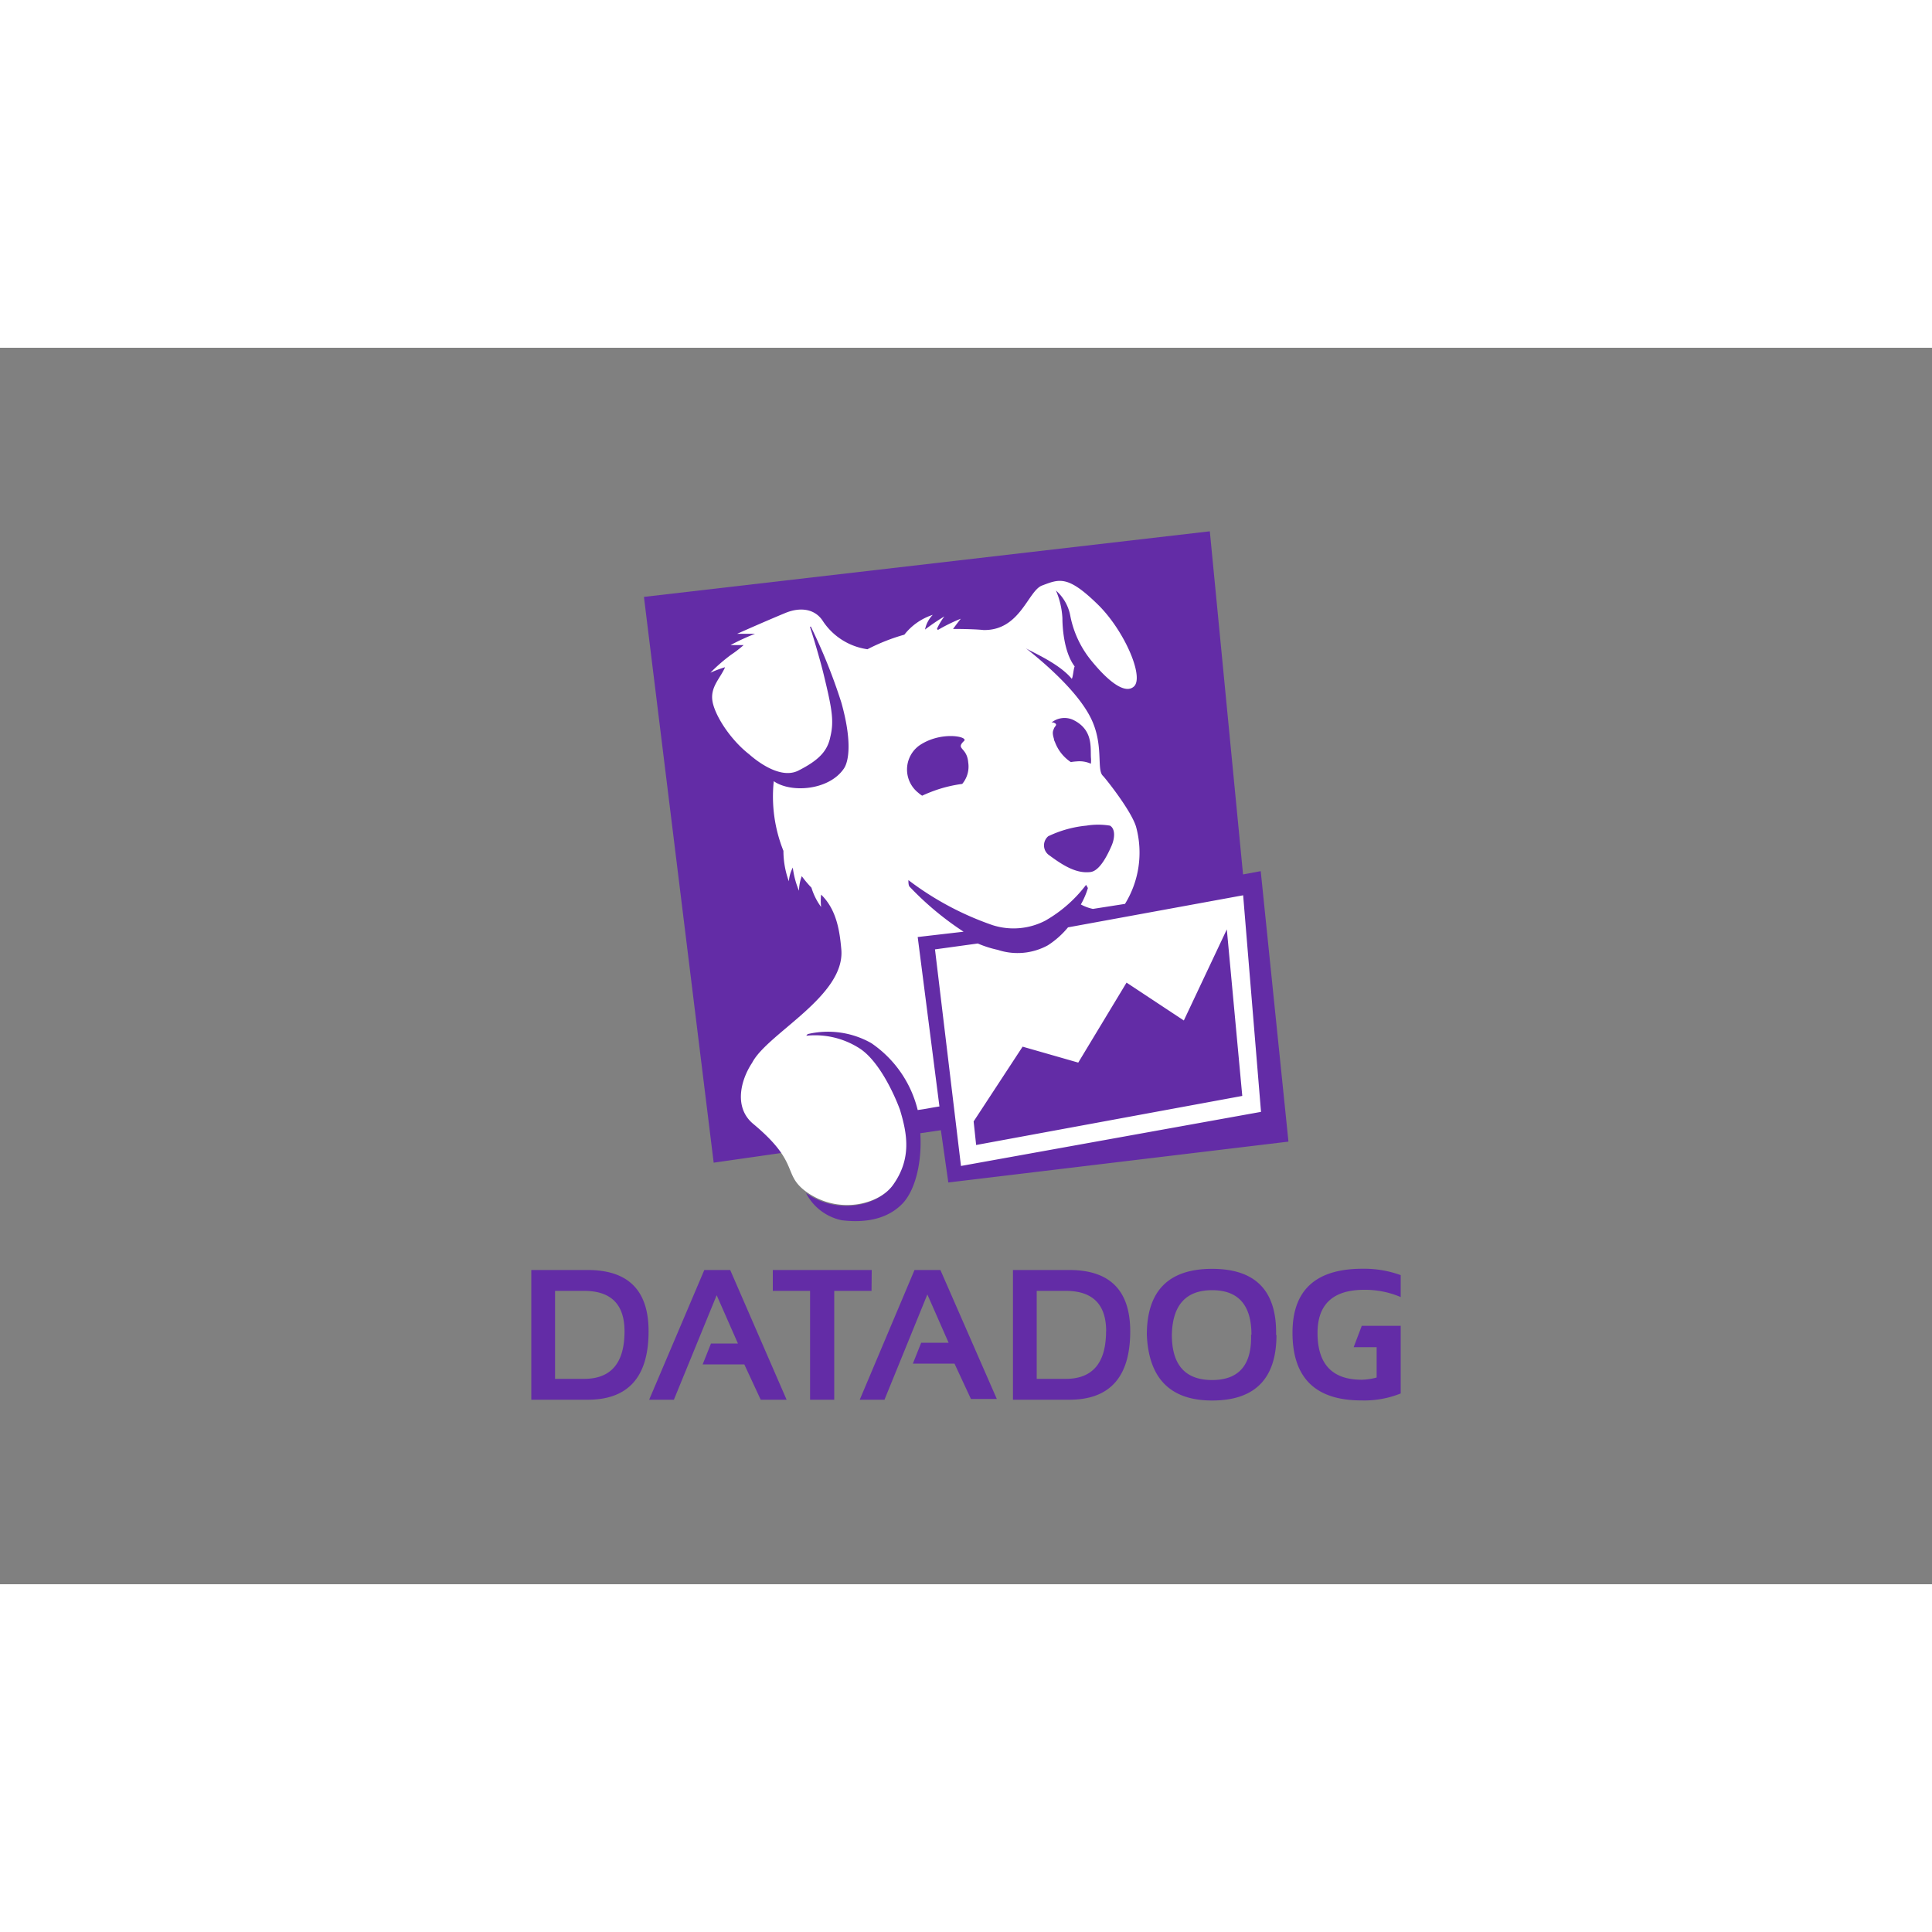 <svg xmlns="http://www.w3.org/2000/svg" width="256" height="256" viewBox="0 0 200 128">
    <rect x="0" y="0" width="200" height="128" fill="#808080" stroke="none"/>
    <path d="M75.59,95.47l5.84,13.43H78.75l-1.7-3.66H72.74l.86-2.16h2.79l-2.2-5L69.76,108.9H67.2l5.71-13.43Zm14.65,0H80v2.16h3.86V108.9h2.5V97.63h3.86Zm-23.1,6.35q0,7.08-6.31,7.08H55V95.47h5.83Q67.15,95.47,67.14,101.82Zm-2.49,0c0-2.8-1.4-4.19-4.19-4.19h-3v9.11h3Q64.65,106.74,64.65,101.82Zm76.32-.57-.84,2.21h2.38v3.14a6.32,6.32,0,0,1-1.55.23c-3.05,0-4.57-1.62-4.57-4.84q0-4.47,4.84-4.47a9.43,9.43,0,0,1,3.77.75V96a11.09,11.09,0,0,0-3.95-.66q-7.26,0-7.25,6.63,0,7,7.12,7a10.07,10.07,0,0,0,4.08-.72v-7Zm-46.3-5.78L89,108.9h2.56L96,98l2.2,5H95.36l-.86,2.16h4.31l1.7,3.66h2.68L97.35,95.47ZM117,101.82q0,7.08-6.31,7.08h-5.83V95.47h5.83Q117,95.47,117,101.82Zm-2.49,0c0-2.8-1.4-4.19-4.19-4.19h-3v9.11h3Q114.49,106.74,114.5,101.82Zm16-47.64,2.87,28L98.17,86.41,97.4,81l-2.13.31c.19,3-.52,5.92-1.86,7.3-1.58,1.62-3.86,2-6.27,1.71a5.4,5.4,0,0,1-3.71-2.83c3.33,2.36,7.46,1.27,8.87-.7a7,7,0,0,0,1.33-5.26L73.88,84.36,66.66,25.79,125.24,19l3.44,35.52Zm1.63,48q0,6.8-6.66,6.8-6.47,0-6.76-6.8,0-6.83,6.76-6.83T132.1,102.2Zm-2.59,0q0-4.62-4.07-4.62t-4.17,4.62q0,4.68,4.17,4.68T129.51,102.15Z" fill="#632ca6"/>
    <path d="M99.75,60.45a31.34,31.34,0,0,1-5.57-4.64c-.17-.13-.14-.7-.14-.7a31.14,31.14,0,0,0,8.71,4.66,7.13,7.13,0,0,0,5.47-.47,14,14,0,0,0,4.21-3.7l.19.33a8.22,8.22,0,0,1-.73,1.7,4.58,4.58,0,0,0,1.25.46l3.32-.52a10.12,10.12,0,0,0,1.14-8c-.52-1.7-3.23-5.08-3.43-5.26-.68-.65.12-3.18-1.23-5.94-1.43-2.92-5.14-6-6.76-7.28.48.35,3.41,1.53,4.77,3.18.13-.17.18-1.06.3-1.28-1.17-1.54-1.27-4.27-1.27-5a8.3,8.3,0,0,0-.67-2.86,4.6,4.6,0,0,1,1.47,2.53,10.47,10.47,0,0,0,2.13,4.65c1.92,2.38,3.64,3.6,4.51,2.72,1-1.06-1.06-5.78-3.74-8.42-3.14-3.08-4-2.68-5.8-2-1.46.53-2.26,4.69-6.08,4.61-.65-.08-2.31-.12-3.14-.11.43-.6.8-1.06.8-1.06a18.09,18.09,0,0,0-2.38,1.17L97,29.08a7.11,7.11,0,0,1,.76-1.27,21.92,21.92,0,0,0-2,1.36,3,3,0,0,1,.8-1.52,6.11,6.11,0,0,0-2.94,2.05,20.24,20.24,0,0,0-3.82,1.51,6.64,6.64,0,0,1-4.67-3c-.83-1.2-2.31-1.38-3.82-.76-2.2.91-5,2.16-5,2.16s.91,0,1.85,0a24.26,24.26,0,0,0-2.54,1.17s.61,0,1.36,0a12.1,12.1,0,0,1-1.3,1,18.06,18.06,0,0,0-2.14,1.86,11.56,11.56,0,0,1,1.52-.57c-.5,1.15-1.5,2-1.32,3.42s1.77,4,3.82,5.6c.18.15,3,2.74,5.09,1.68s3-2,3.3-3.47c.41-1.67.18-2.93-.7-6.55-.29-1.2-1-3.66-1.4-4.84l.08-.06a57.76,57.76,0,0,1,3.17,7.89c1.12,4,.77,6.07.26,6.82-1.53,2.26-5.47,2.56-7.26,1.31a15.13,15.13,0,0,0,1,7.21,9.22,9.22,0,0,0,.56,3.15,3.74,3.74,0,0,1,.41-1.42,9.06,9.06,0,0,0,.64,2.4A4.5,4.5,0,0,1,83,54.7a11,11,0,0,0,1,1.19,6.66,6.66,0,0,0,1,2,6.07,6.07,0,0,1,0-1.28c1.64,1.58,1.93,3.88,2.09,5.64.46,4.86-7.66,8.72-9.23,11.77-1.2,1.8-1.91,4.64.11,6.32,4.88,4.06,3,5.18,5.45,7,3.35,2.44,7.55,1.35,9-.64,2-2.77,1.48-5.38.74-7.83C92.47,77,90.9,73.77,89,72.54a8.53,8.53,0,0,0-5.54-1.32l.15-.17a9.1,9.1,0,0,1,6.58.93A11.74,11.74,0,0,1,95,78.91c1.1-.15,1.25-.22,2.25-.37L95,61Zm11.32-21.94c2.08,1,1.81,2.81,1.86,3.89a3.29,3.29,0,0,1,0,.66,2.88,2.88,0,0,0-1.46-.24,5.87,5.87,0,0,0-.62.07,4.29,4.29,0,0,1-1.64-2.07l-.1-.22,0-.09v0c-.23-.73-.08-.88,0-1.11s.48-.42-.08-.61l-.17,0A2.15,2.15,0,0,1,111.07,38.51Zm-2.56,12.06a11.72,11.72,0,0,1,3.95-1.1,7.56,7.56,0,0,1,2.44,0c.54.3.54,1.22.17,2.08-.54,1.24-1.3,2.6-2.17,2.72-1.4.18-2.73-.58-4.25-1.71A1.24,1.24,0,0,1,108.51,50.57Zm-13.34-9.4c2.23-1.52,5.11-.92,4.63-.47-.92.88.3.62.43,2.23a2.79,2.79,0,0,1-.62,2.22,14.16,14.16,0,0,0-2.57.59,15.74,15.74,0,0,0-1.58.63,3.68,3.68,0,0,1-.41-.31A3.07,3.07,0,0,1,95.17,41.17Zm33.52,15.51L110.56,60a9,9,0,0,1-2.09,1.86,6.53,6.53,0,0,1-5.18.47,11.18,11.18,0,0,1-2.07-.66l-4.43.61,2.69,22.42,31.06-5.6ZM101.05,82.53l-.26-2.44,5.07-7.74L111.62,74l5-8.28,5.93,3.92L127,60.21l1.6,17.24Z" fill="#fff"/>
</svg>